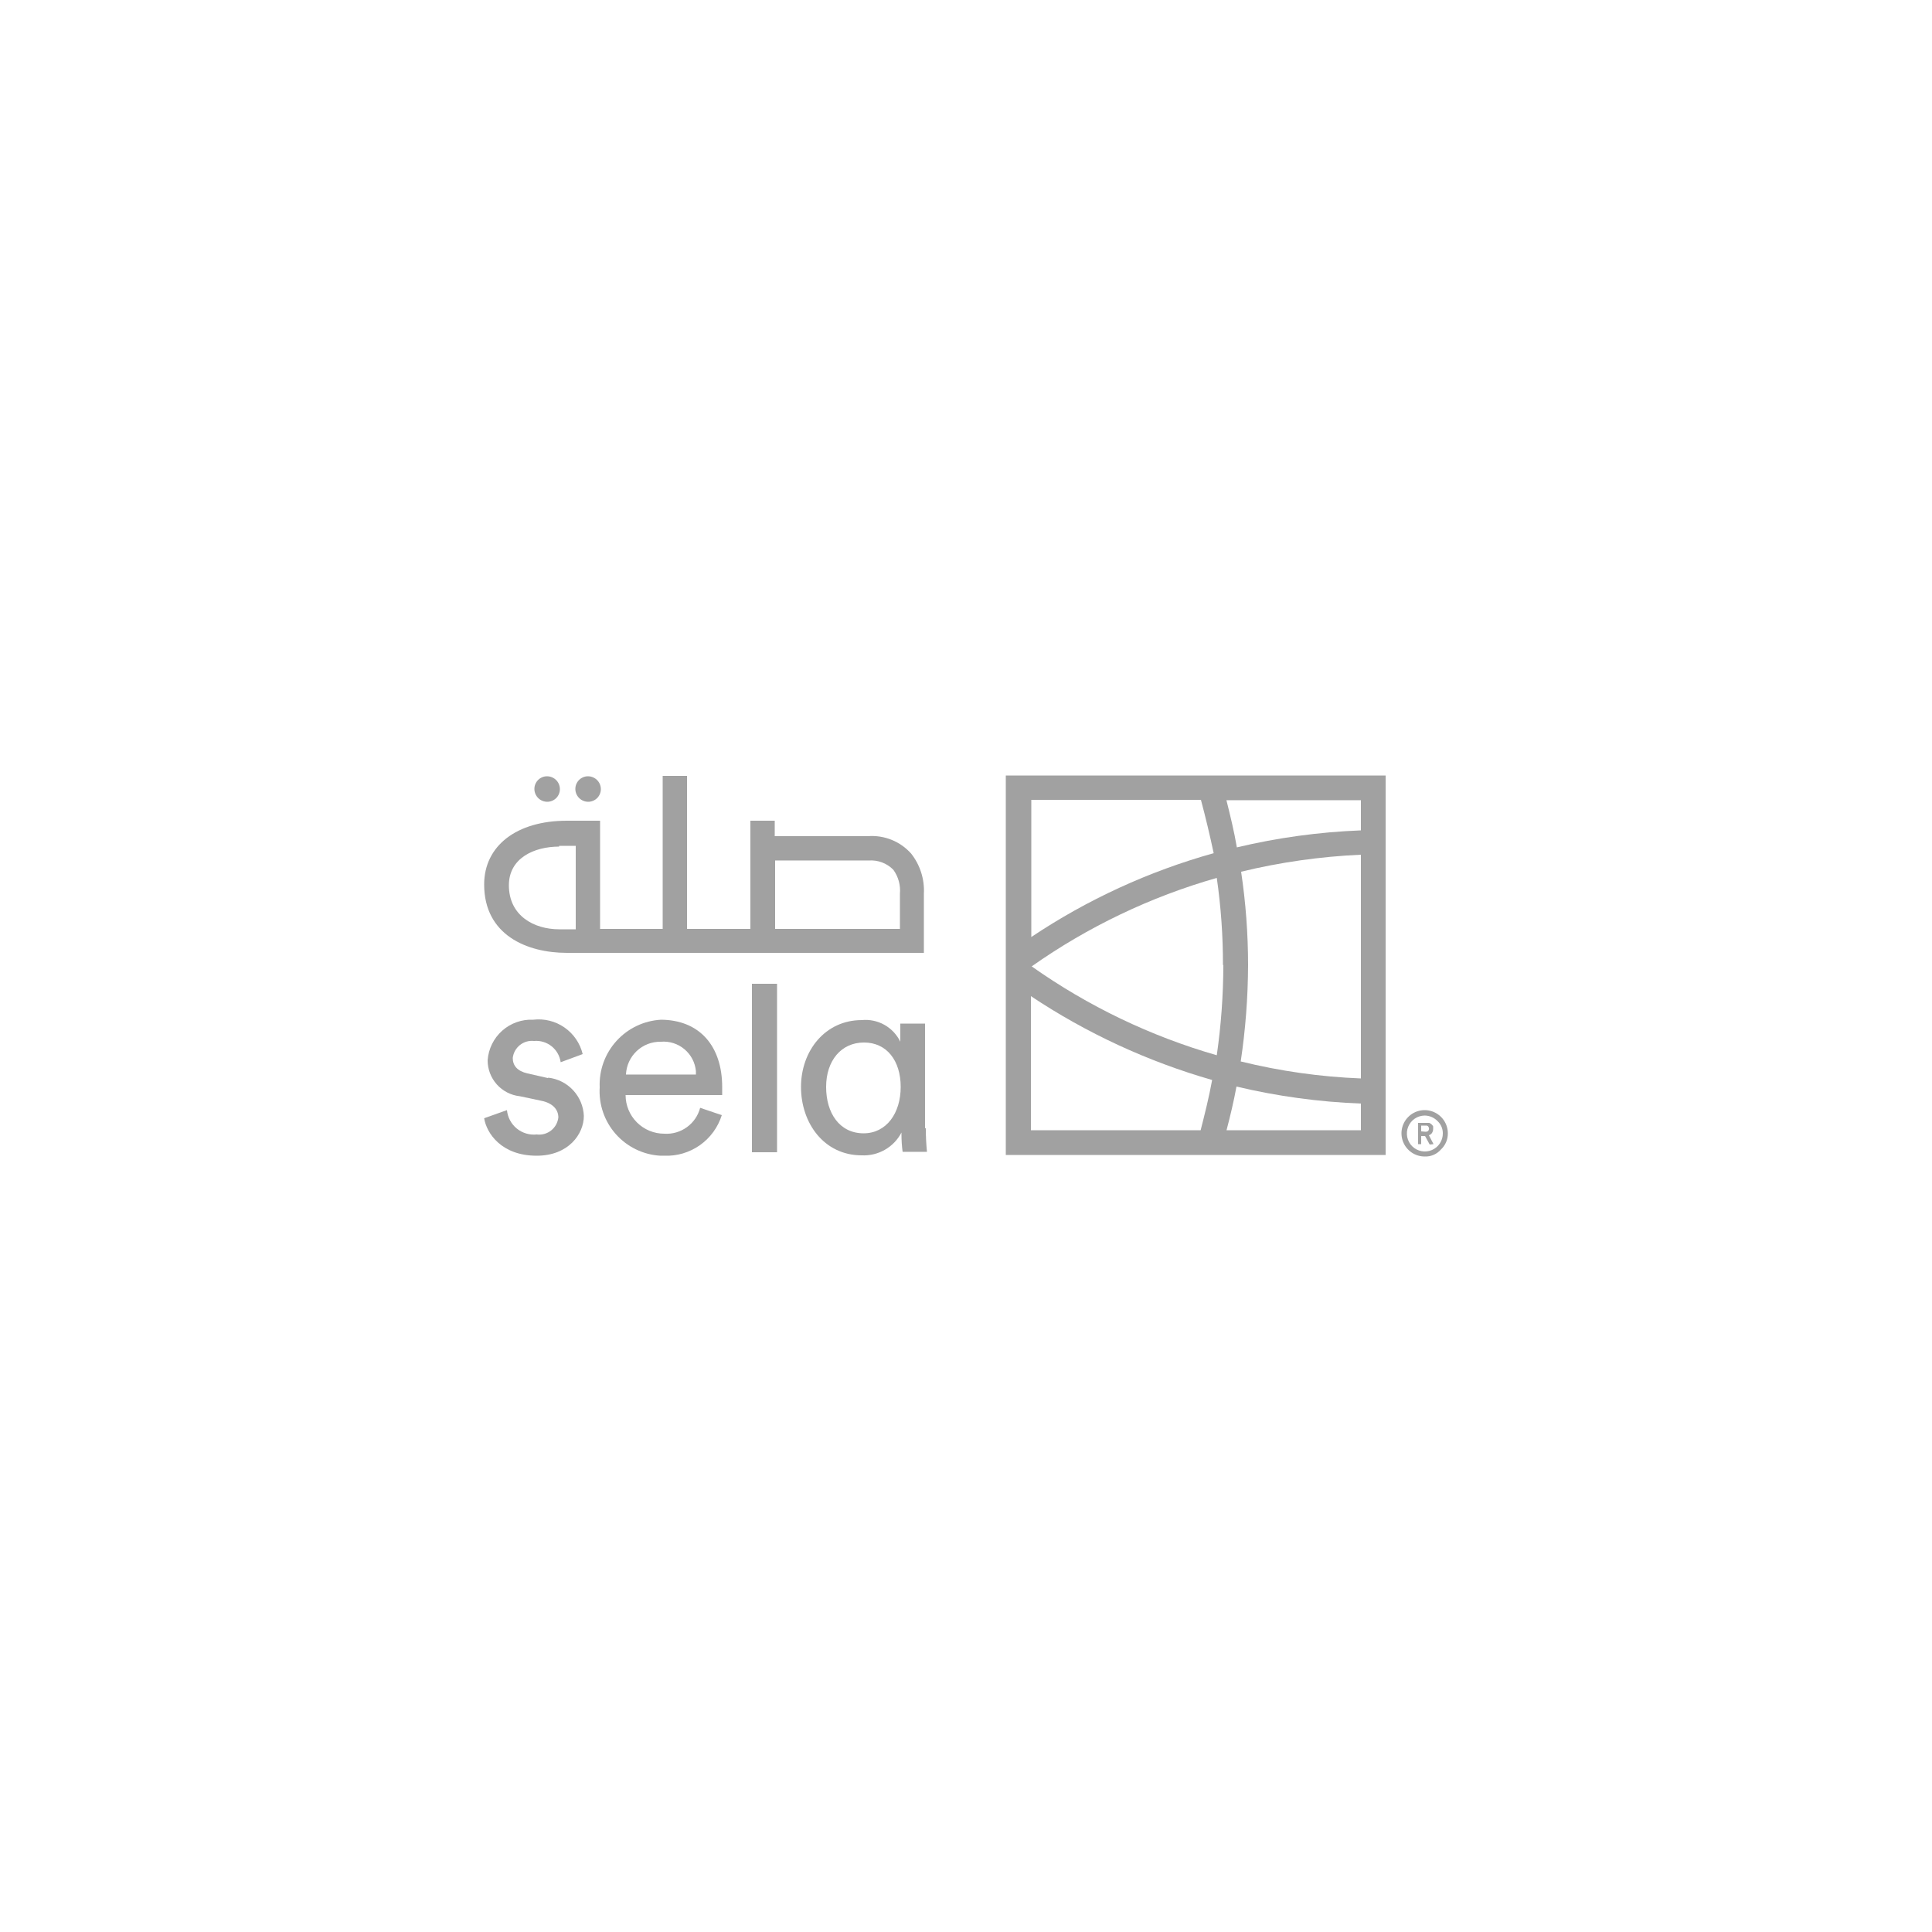 <svg width="176" height="176" viewBox="0 0 176 176" fill="none" xmlns="http://www.w3.org/2000/svg">
<path d="M91.626 105.213H126.227V70.647H91.626V105.213ZM109.401 72.864C109.824 74.448 110.211 76.067 110.563 77.722C104.655 79.372 99.047 81.95 93.949 85.36V72.864H109.401ZM111.443 87.894C111.438 90.651 111.238 93.403 110.845 96.131C104.811 94.396 99.111 91.659 93.984 88.035C99.113 84.422 104.812 81.697 110.845 79.975C111.226 82.609 111.414 85.268 111.408 87.93M123.974 102.96H93.913V90.746C98.99 94.127 104.559 96.703 110.422 98.384C110.141 99.933 109.753 101.482 109.366 102.995H111.725C112.077 101.658 112.393 100.32 112.64 98.983C116.358 99.867 120.155 100.386 123.974 100.531V102.96ZM123.974 98.243C120.282 98.098 116.614 97.579 113.027 96.695C113.461 93.793 113.685 90.864 113.696 87.93C113.696 85.078 113.485 82.231 113.062 79.411C116.641 78.544 120.295 78.025 123.974 77.862V98.243ZM123.974 75.645C120.166 75.792 116.382 76.311 112.675 77.194C112.429 75.751 112.077 74.307 111.725 72.899H123.974V75.645Z" fill="#A1A1A1"/>
<path d="M49.913 98.208L48.048 97.785C47.133 97.574 46.71 97.081 46.71 96.377C46.763 95.916 46.997 95.494 47.359 95.204C47.722 94.914 48.184 94.779 48.646 94.829C49.222 94.778 49.795 94.951 50.248 95.311C50.7 95.671 50.996 96.192 51.075 96.765L53.081 96.025C52.845 95.042 52.255 94.18 51.424 93.602C50.594 93.025 49.58 92.772 48.576 92.893C47.538 92.845 46.523 93.205 45.747 93.895C44.971 94.586 44.496 95.552 44.422 96.589C44.42 97.398 44.717 98.181 45.256 98.785C45.795 99.389 46.539 99.773 47.344 99.862L49.35 100.285C50.336 100.496 50.864 101.059 50.864 101.798C50.838 102.03 50.766 102.254 50.652 102.458C50.539 102.662 50.386 102.841 50.202 102.985C50.019 103.129 49.809 103.235 49.584 103.298C49.359 103.36 49.124 103.377 48.893 103.347C48.569 103.381 48.241 103.351 47.929 103.257C47.617 103.164 47.327 103.01 47.075 102.804C46.823 102.597 46.614 102.343 46.461 102.056C46.308 101.769 46.213 101.454 46.182 101.129L44.105 101.869C44.317 103.206 45.654 105.283 48.893 105.283C51.779 105.283 53.187 103.312 53.187 101.657C53.151 100.786 52.805 99.956 52.211 99.317C51.617 98.678 50.815 98.272 49.949 98.173" fill="#A1A1A1"/>
<path d="M60.227 92.893C58.671 92.976 57.211 93.669 56.163 94.823C55.115 95.976 54.564 97.496 54.63 99.053C54.583 99.825 54.688 100.599 54.94 101.331C55.192 102.062 55.586 102.737 56.1 103.316C56.613 103.895 57.236 104.366 57.932 104.704C58.628 105.042 59.384 105.239 60.157 105.283H60.509C61.667 105.329 62.809 104.992 63.757 104.324C64.705 103.656 65.406 102.694 65.754 101.587L63.782 100.919C63.596 101.631 63.167 102.256 62.569 102.686C61.972 103.117 61.243 103.326 60.509 103.277C59.575 103.277 58.68 102.906 58.02 102.246C57.359 101.586 56.989 100.691 56.989 99.757H65.789V99.018C65.789 95.357 63.782 92.893 60.157 92.893M57.024 97.891C57.057 97.078 57.407 96.309 57.999 95.75C58.591 95.191 59.378 94.886 60.192 94.9C60.971 94.831 61.746 95.074 62.346 95.576C62.946 96.077 63.324 96.796 63.395 97.575V97.891H57.024Z" fill="#A1A1A1"/>
<path d="M70.787 89.619H68.499V104.966H70.787V89.619Z" fill="#A1A1A1"/>
<path d="M84.268 102.784V93.245H82.016V94.899C81.702 94.25 81.196 93.712 80.566 93.359C79.936 93.007 79.214 92.856 78.496 92.928C75.187 92.928 72.969 95.709 72.969 99.018C72.969 102.327 75.081 105.248 78.496 105.248C79.235 105.285 79.97 105.109 80.613 104.741C81.255 104.373 81.779 103.828 82.121 103.171V103.347C82.121 103.877 82.157 104.406 82.227 104.931H84.444C84.374 104.227 84.339 103.488 84.339 102.784M78.672 103.242C76.489 103.242 75.257 101.411 75.257 99.018C75.257 96.624 76.63 94.97 78.707 94.97C80.784 94.97 82.051 96.624 82.051 99.018C82.051 101.411 80.748 103.242 78.672 103.242Z" fill="#A1A1A1"/>
<path d="M51.638 86.803H84.163V81.418C84.234 80.097 83.821 78.795 83.001 77.757C82.511 77.207 81.9 76.778 81.216 76.503C80.532 76.228 79.794 76.115 79.059 76.173H70.576V74.765H68.358V84.621H62.586V70.682H60.368V84.621H54.666V74.765H51.638C47.062 74.765 44.105 77.053 44.105 80.573C44.105 85.184 48.013 86.803 51.638 86.803ZM70.611 84.621V78.39H79.129C79.544 78.358 79.96 78.417 80.35 78.562C80.739 78.709 81.091 78.938 81.382 79.235C81.839 79.867 82.051 80.642 81.981 81.418V84.621H70.611ZM50.934 77.053H52.448V84.656H50.934C48.646 84.656 46.358 83.424 46.358 80.643C46.358 78.179 48.646 77.123 50.934 77.123" fill="#A1A1A1"/>
<path d="M53.574 70.717C53.421 70.715 53.27 70.745 53.128 70.802C52.986 70.86 52.858 70.946 52.75 71.054C52.642 71.162 52.556 71.291 52.498 71.432C52.44 71.574 52.411 71.725 52.413 71.878C52.415 72.186 52.539 72.48 52.756 72.697C52.973 72.914 53.267 73.037 53.574 73.04C53.727 73.041 53.879 73.012 54.02 72.954C54.162 72.897 54.291 72.811 54.399 72.703C54.507 72.595 54.592 72.466 54.65 72.325C54.708 72.183 54.737 72.031 54.736 71.878C54.733 71.571 54.61 71.277 54.393 71.06C54.175 70.843 53.882 70.72 53.574 70.717Z" fill="#A1A1A1"/>
<path d="M49.843 70.717C49.69 70.715 49.539 70.745 49.397 70.802C49.255 70.86 49.127 70.946 49.019 71.054C48.911 71.162 48.825 71.291 48.767 71.432C48.709 71.574 48.68 71.725 48.682 71.878C48.684 72.186 48.808 72.48 49.025 72.697C49.242 72.914 49.536 73.037 49.843 73.04C49.996 73.041 50.148 73.012 50.289 72.954C50.431 72.897 50.56 72.811 50.668 72.703C50.776 72.595 50.861 72.466 50.919 72.325C50.977 72.183 51.006 72.031 51.005 71.878C51.002 71.571 50.879 71.277 50.662 71.06C50.444 70.843 50.151 70.72 49.843 70.717Z" fill="#A1A1A1"/>
<path d="M130.24 104.263L129.818 103.488H129.466V104.228H129.184V102.292H130.205C130.283 102.326 130.354 102.373 130.416 102.432C130.473 102.482 130.521 102.542 130.557 102.608V102.855C130.555 102.98 130.518 103.101 130.451 103.207C130.383 103.306 130.284 103.38 130.17 103.418L130.592 104.228L130.24 104.263ZM129.888 103.101C129.964 103.099 130.038 103.075 130.099 103.031C130.151 102.972 130.179 102.897 130.179 102.82C130.179 102.742 130.151 102.667 130.099 102.608C130.072 102.581 130.038 102.561 130.002 102.549C129.965 102.537 129.926 102.533 129.888 102.538H129.466V103.066L129.888 103.101Z" fill="#A1A1A1"/>
<path d="M129.782 105.354C129.365 105.354 128.956 105.23 128.609 104.998C128.262 104.766 127.991 104.436 127.831 104.05C127.671 103.664 127.63 103.24 127.711 102.83C127.792 102.42 127.994 102.044 128.289 101.748C128.584 101.453 128.961 101.252 129.37 101.17C129.78 101.089 130.205 101.131 130.591 101.291C130.977 101.451 131.306 101.721 131.538 102.069C131.771 102.416 131.894 102.824 131.894 103.242C131.899 103.519 131.844 103.794 131.735 104.049C131.626 104.303 131.464 104.532 131.261 104.72C131.078 104.93 130.85 105.096 130.594 105.206C130.338 105.316 130.061 105.366 129.782 105.354ZM129.782 101.623C129.459 101.626 129.143 101.726 128.876 101.908C128.609 102.091 128.402 102.349 128.281 102.649C128.161 102.95 128.132 103.279 128.198 103.596C128.265 103.913 128.424 104.203 128.655 104.429C128.887 104.656 129.18 104.808 129.498 104.868C129.816 104.928 130.145 104.892 130.443 104.765C130.74 104.638 130.994 104.425 131.171 104.154C131.348 103.883 131.44 103.566 131.437 103.242C131.438 103.03 131.395 102.821 131.31 102.627C131.225 102.433 131.1 102.258 130.944 102.115C130.637 101.805 130.219 101.627 129.782 101.623Z" fill="#A1A1A1"/>
</svg>
